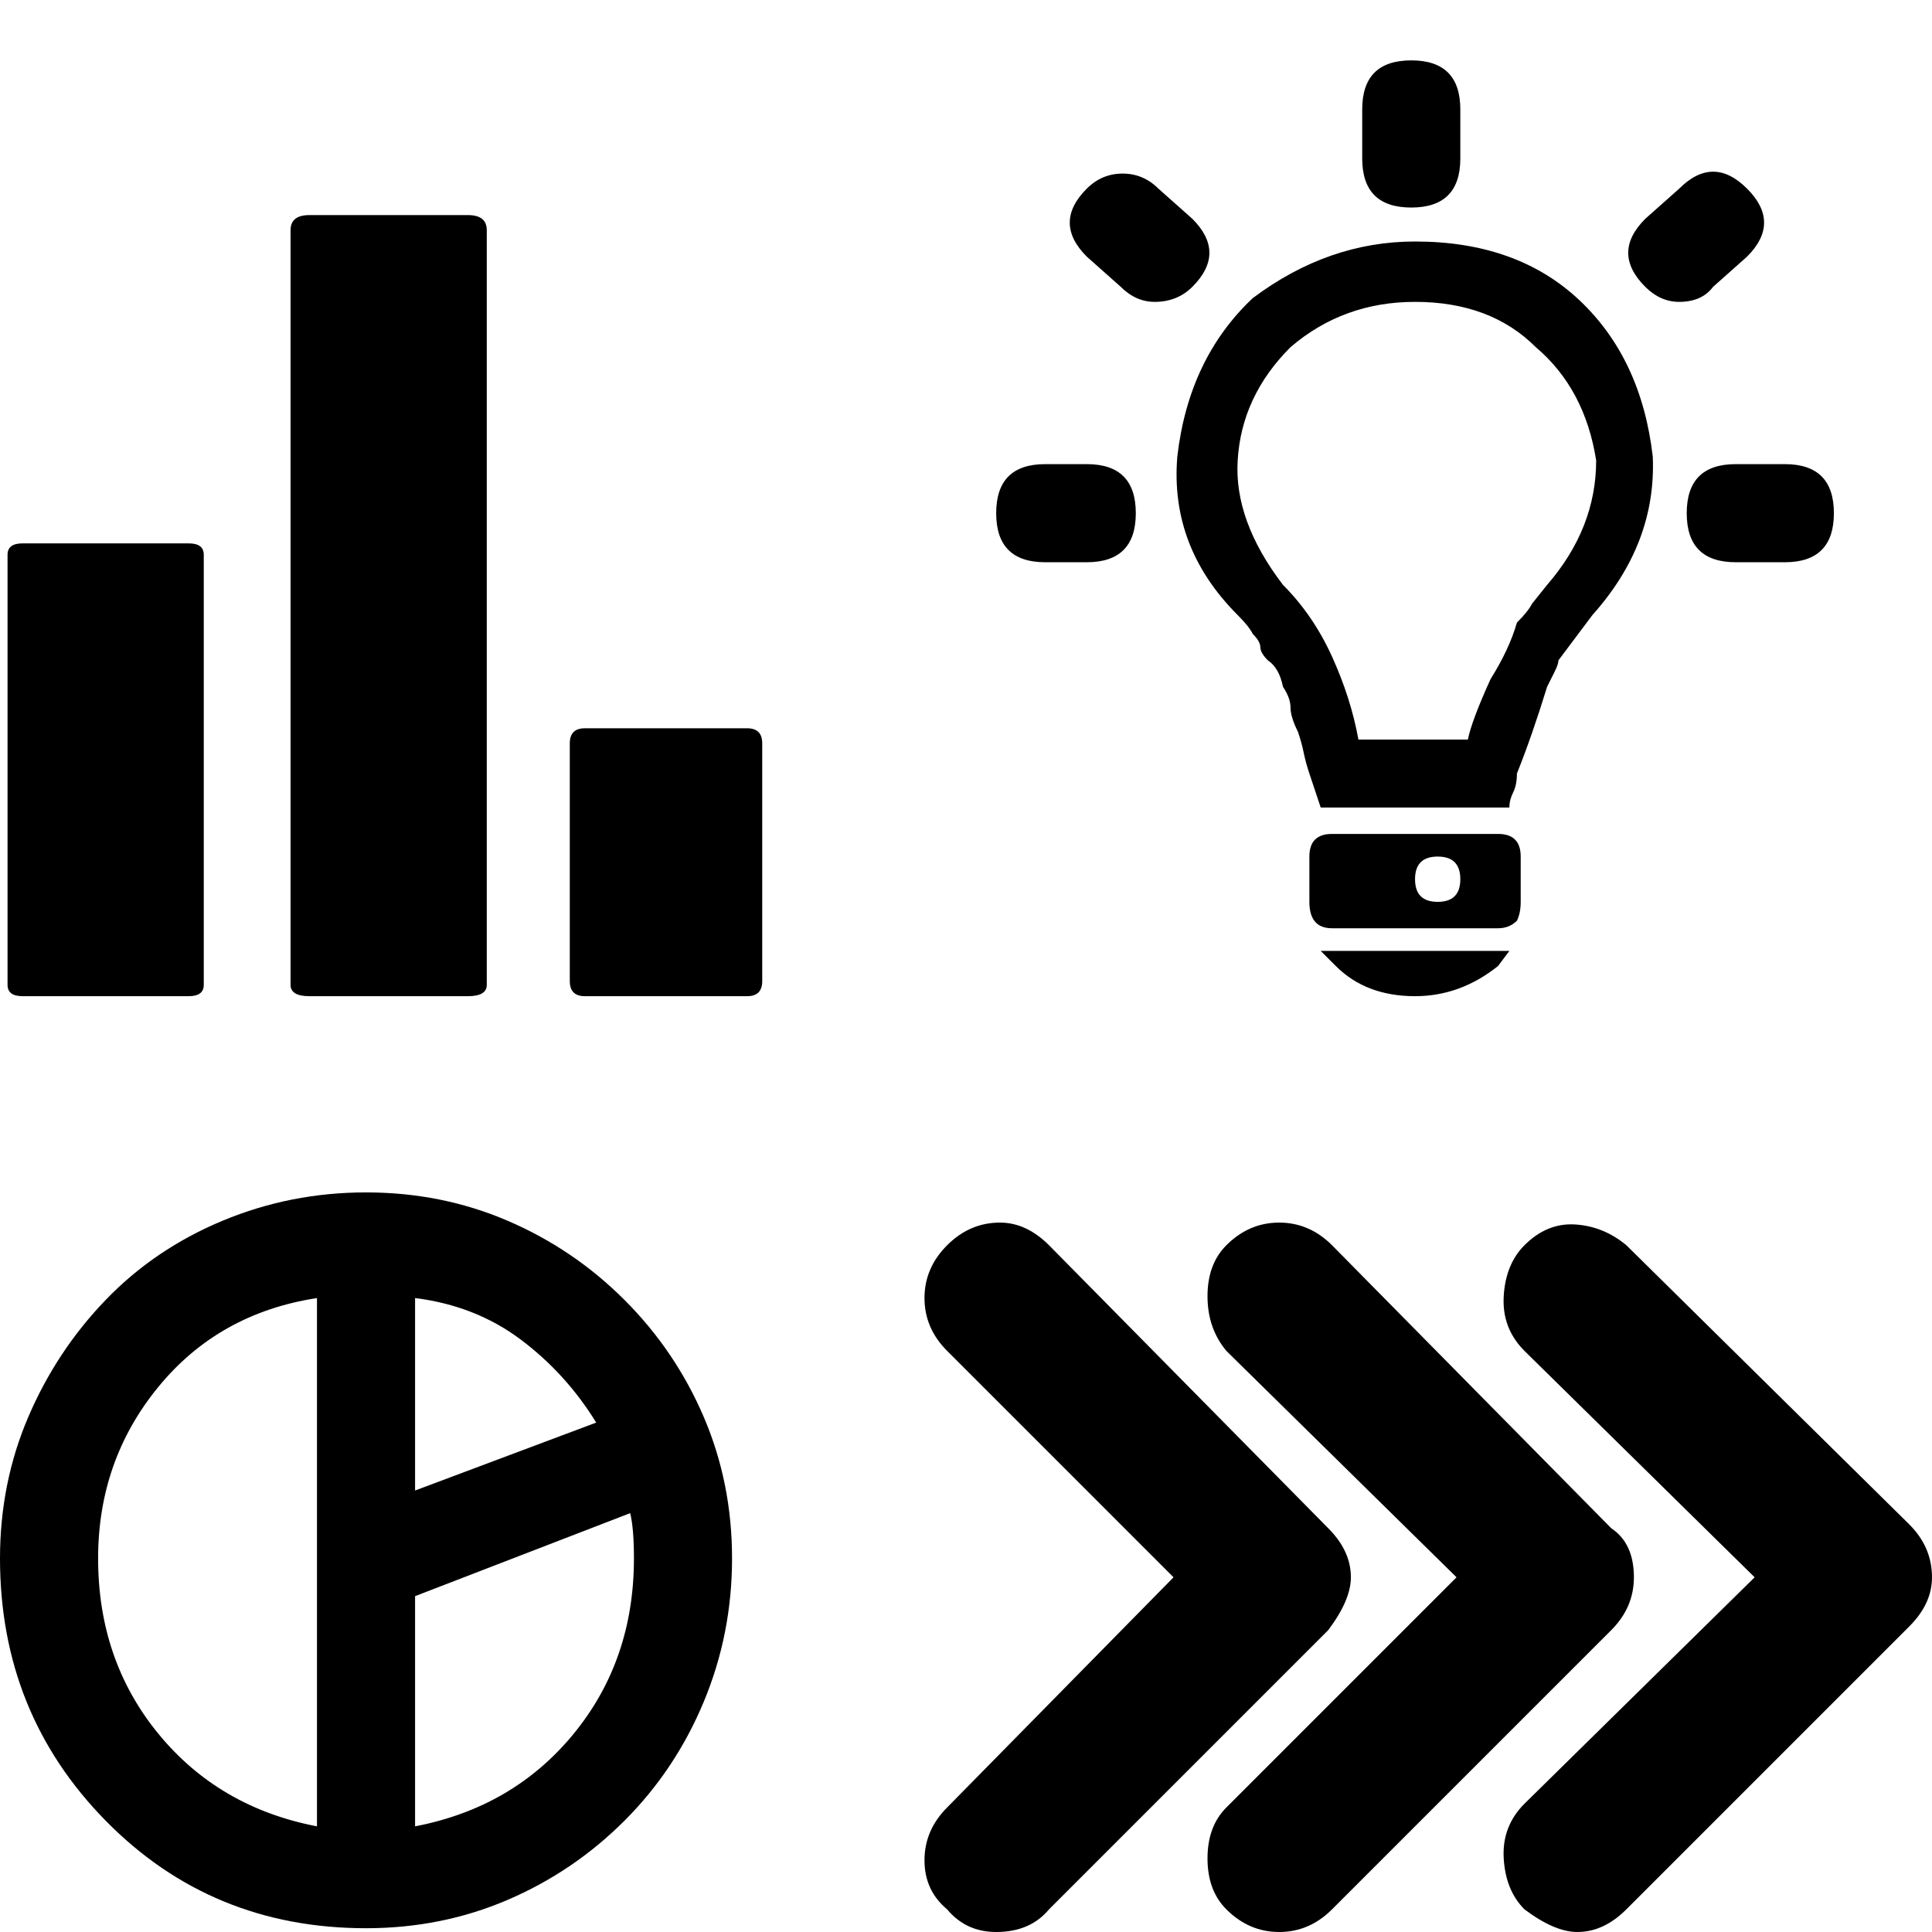 <svg xmlns="http://www.w3.org/2000/svg" viewBox="0 0 512 512">
	<path d="M84 344q-26 4-42 23.5T26 413q0 27 16 46.5T84 484V344zm74 33q-8-13-20-22t-28-11v51zm-48 107q26-5 42-24.5t16-46.5q0-8-1-12l-57 22v61zm230-329q8 8 13 19t7 22h29q1-5 6-16 5-8 7-15 3-3 4-5l4-5q13-15 13-33-3-19-16-30-12-12-32-12-19 0-33 12-13 13-14 30-1 16 12 33zm35 78q0 6 6 6t6-6-6-6-6 6zM97 511q-41 0-69-28.5T0 413q0-20 7.5-37.5t20.5-31 31-21 38-7.5 37.5 7.5 31 21 21 31T194 413t-7.5 38-21 31.5-31 21T97 511zm167 1q-8 0-13-6-6-5-6-13t6-14l60-61-60-60q-6-6-6-14t6-14 14-6q7 0 13 6l74 75q6 6 6 13 0 6-6 14l-74 74q-5 6-14 6zm75 0q-8 0-14-6-5-5-5-13.5t5-13.5l61-61-61-60q-5-6-5-14.5t5-13.5q6-6 14-6t14 6l74 75q6 4 6 13 0 8-6 14l-74 74q-6 6-14 6zm79 0q-6 0-14-6-5-5-5.5-13.5T404 478l61-60-61-60q-6-6-5.5-14.5T404 330q6-6 13.5-5.5T431 330l75 74q6 6 6 14 0 7-6 13l-75 75q-6 6-13 6zM2 147q0-3 4-3h44q4 0 4 3v114q0 3-4 3H6q-4 0-4-3V147zm75-86q0-4 5-4h42q5 0 5 4v200q0 3-5 3H82q-5 0-5-3V61zm78 132h43q4 0 4 4v63q0 4-4 4h-43q-4 0-4-4v-63q0-4 4-4zm133-44h-11q-13 0-13-13t13-13h11q13 0 13 13t-13 13zm18-69q-5 0-9-4l-9-8q-9-9 0-18 4-4 9.5-4t9.5 4l9 8q9 9 0 18-4 4-10 4zm6 41q3-26 20-42 20-15 43-15 27 0 43.5 15.5T438 121q1 23-16 42l-9 12q0 1-1 3l-2 4q-4 13-8 23 0 3-1 5t-1 4h-50l-3-9q-1-3-1.5-5.5T344 194q-2-4-2-6.5t-2-5.5q-1-5-4-7-2-2-2-3.5t-2-3.5q-1-2-4-5-18-18-16-42zm38 131h50l-3 4q-10 8-22 8-13 0-21-8zm24-197q-13 0-13-13V29q0-13 13-13t13 13v13q0 13-13 13zm-21 166h44q6 0 6 6v12q0 3-1 5-2 2-5 2h-44q-6 0-6-7v-12q0-6 6-6zm92-141q-5 0-9-4-9-9 0-18l9-8q9-9 18 0t0 18l-9 8q-3 4-9 4zm28 69h-13q-13 0-13-13t13-13h13q13 0 13 13t-13 13z"/>
</svg>